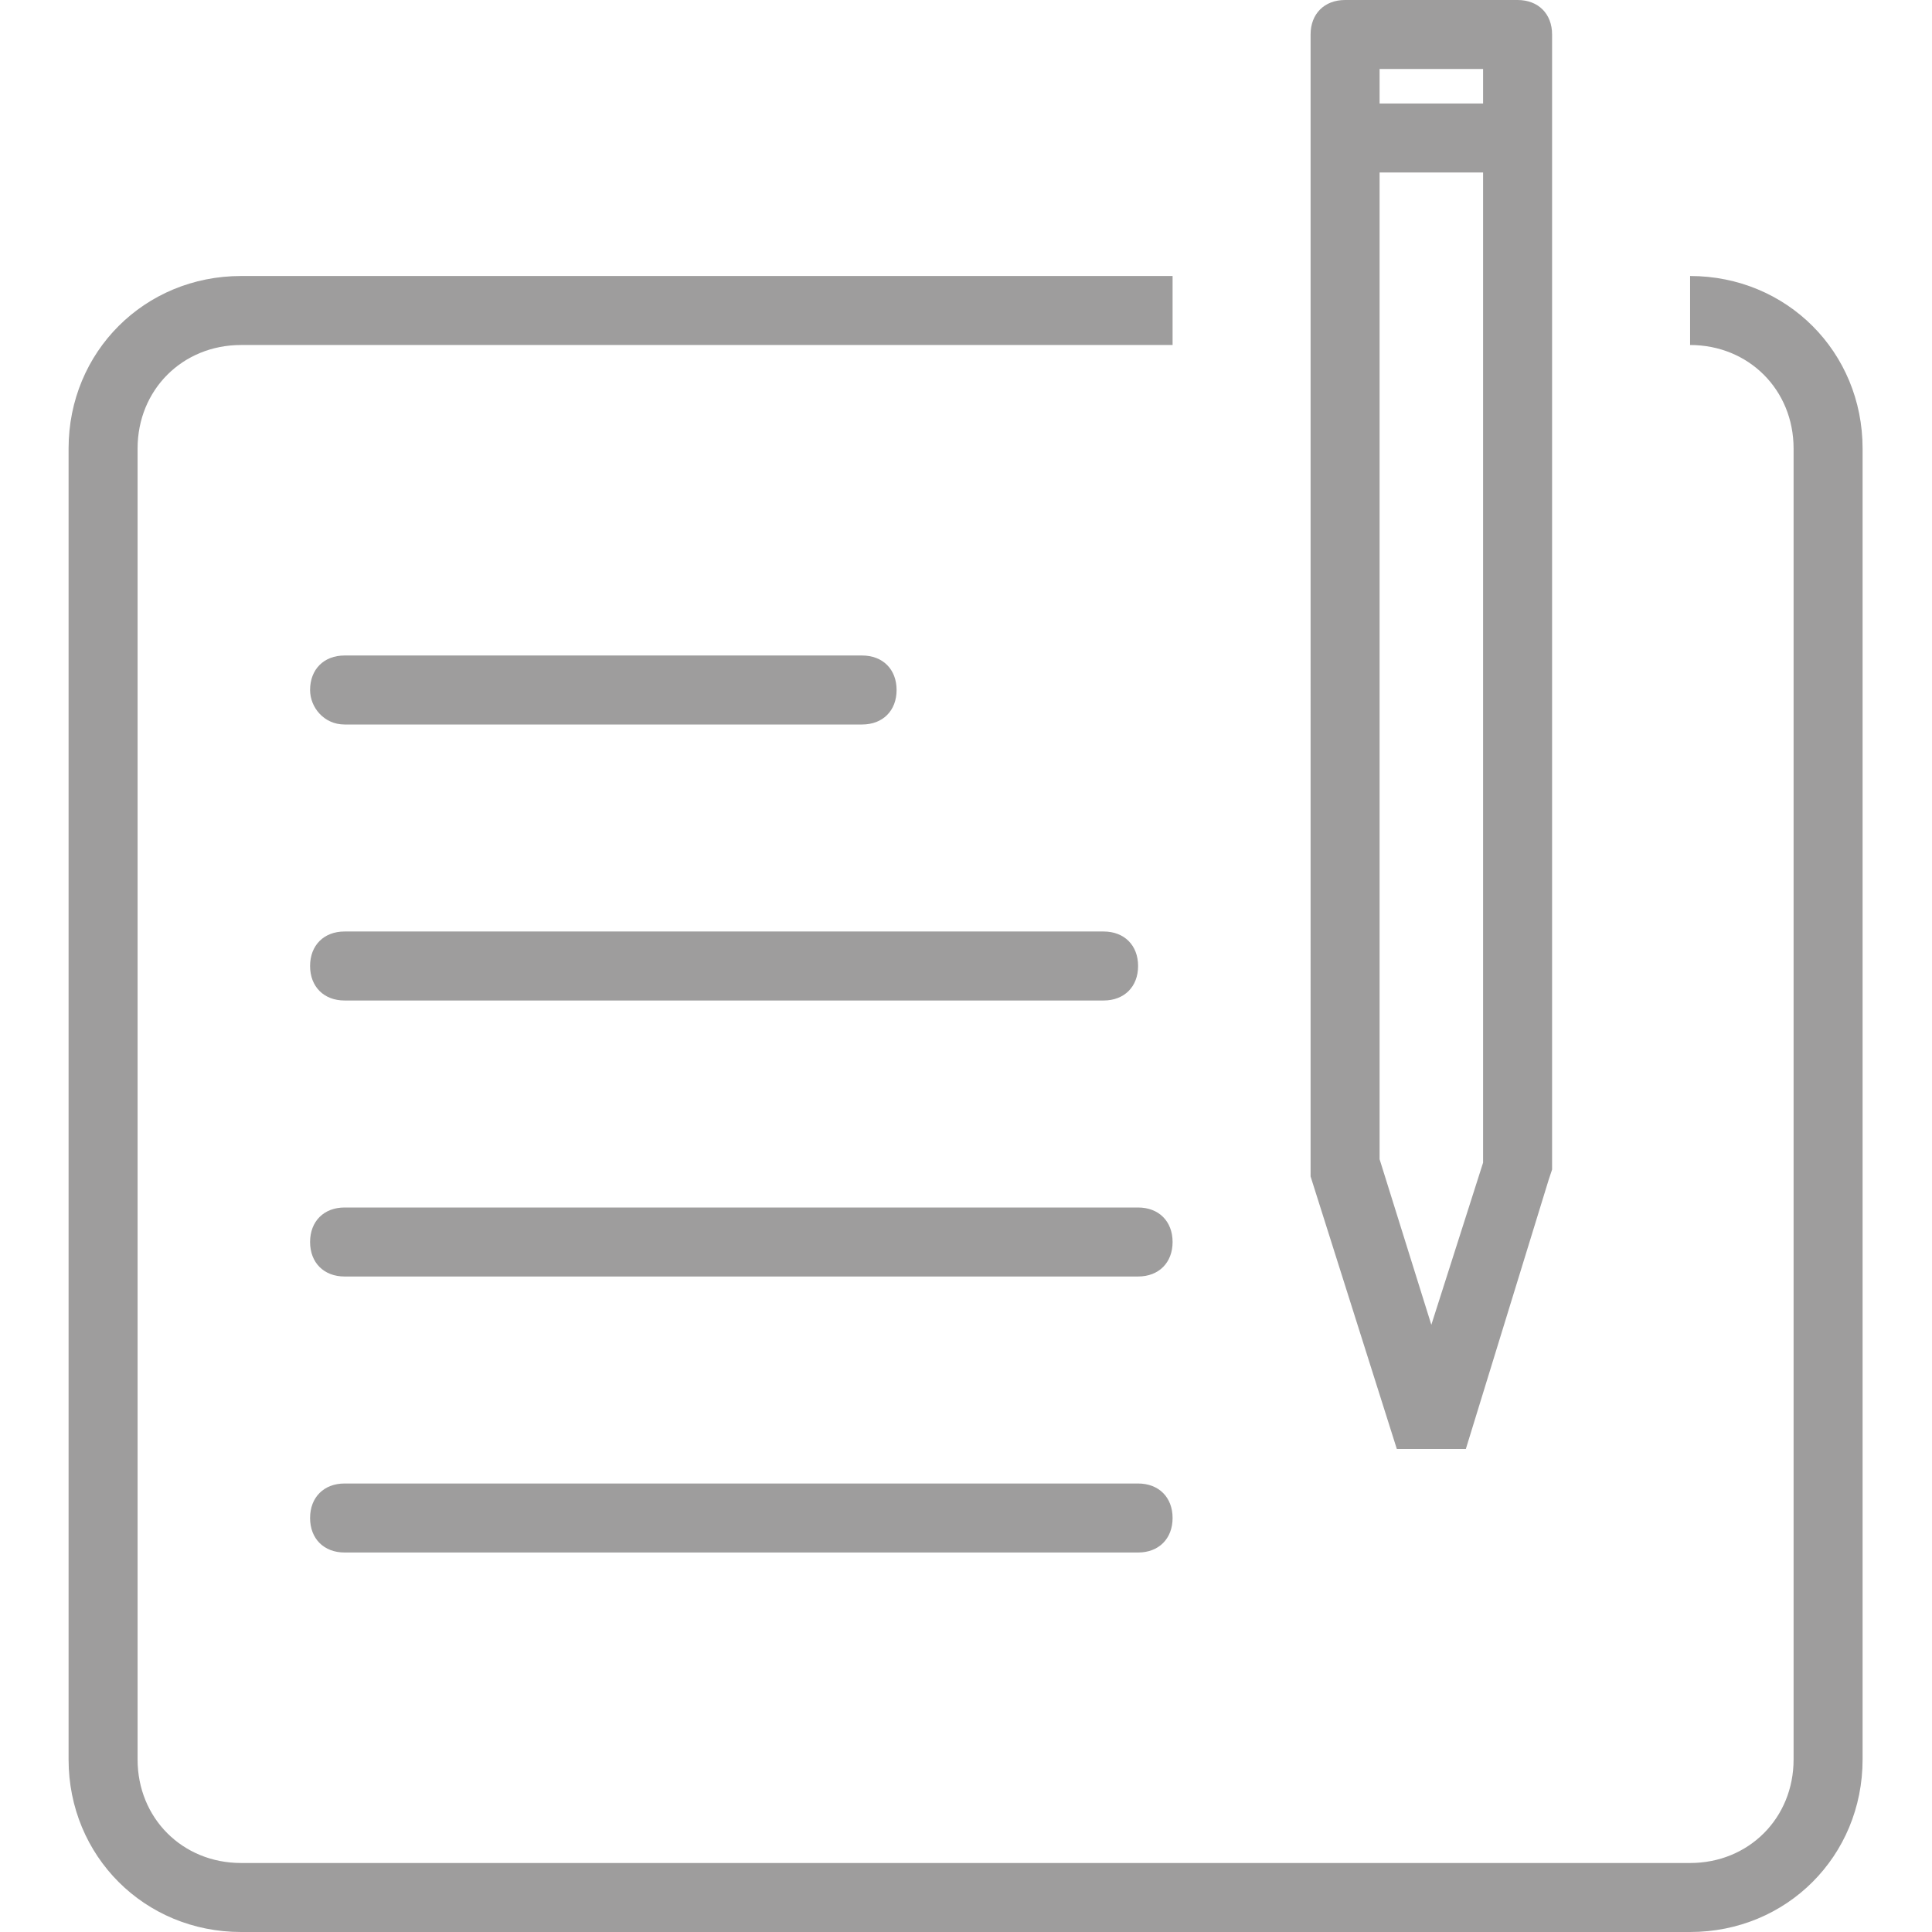 <svg version="1.2" xmlns="http://www.w3.org/2000/svg" xmlns:xlink="http://www.w3.org/1999/xlink" overflow="visible" preserveAspectRatio="none" viewBox="-1.988 0 56 56" width="47" height="47"><g><g xmlns:default="http://www.w3.org/2000/svg">
	<g>
		<path d="M36,34.1l2.5,7.9h2l2.4-7.8l0,0l0.1-0.3l0,0V1c0-0.6-0.4-1-1-1h-5c-0.6,0-1,0.4-1,1L36,34.1l0.3-0.1L36,34.1z M38,2h3v1    h-3V2z M38,5h3v28.7l-1.5,4.7L38,33.6V5z M47,8v2c1.7,0,3,1.3,3,3v38c0,1.7-1.3,3-3,3H5c-1.7,0-3-1.3-3-3V13c0-1.7,1.3-3,3-3h27V8    H5c-2.8,0-5,2.2-5,5v38c0,2.8,2.2,5,5,5h42c2.8,0,5-2.2,5-5V13C52,10.2,49.8,8,47,8z M8,21h15c0.6,0,1-0.4,1-1c0-0.6-0.4-1-1-1H8    c-0.6,0-1,0.4-1,1C7,20.5,7.4,21,8,21z M8,29h22c0.6,0,1-0.4,1-1c0-0.6-0.4-1-1-1H8c-0.6,0-1,0.4-1,1C7,28.6,7.4,29,8,29z M31,35    H8c-0.6,0-1,0.4-1,1c0,0.6,0.4,1,1,1h23c0.6,0,1-0.4,1-1C32,35.4,31.6,35,31,35z M31,43H8c-0.6,0-1,0.4-1,1c0,0.6,0.4,1,1,1h23    c0.6,0,1-0.4,1-1C32,43.4,31.6,43,31,43z" style="fill: rgb(158, 157, 157);" vector-effect="non-scaling-stroke"/>
	</g>
</g></g></svg>